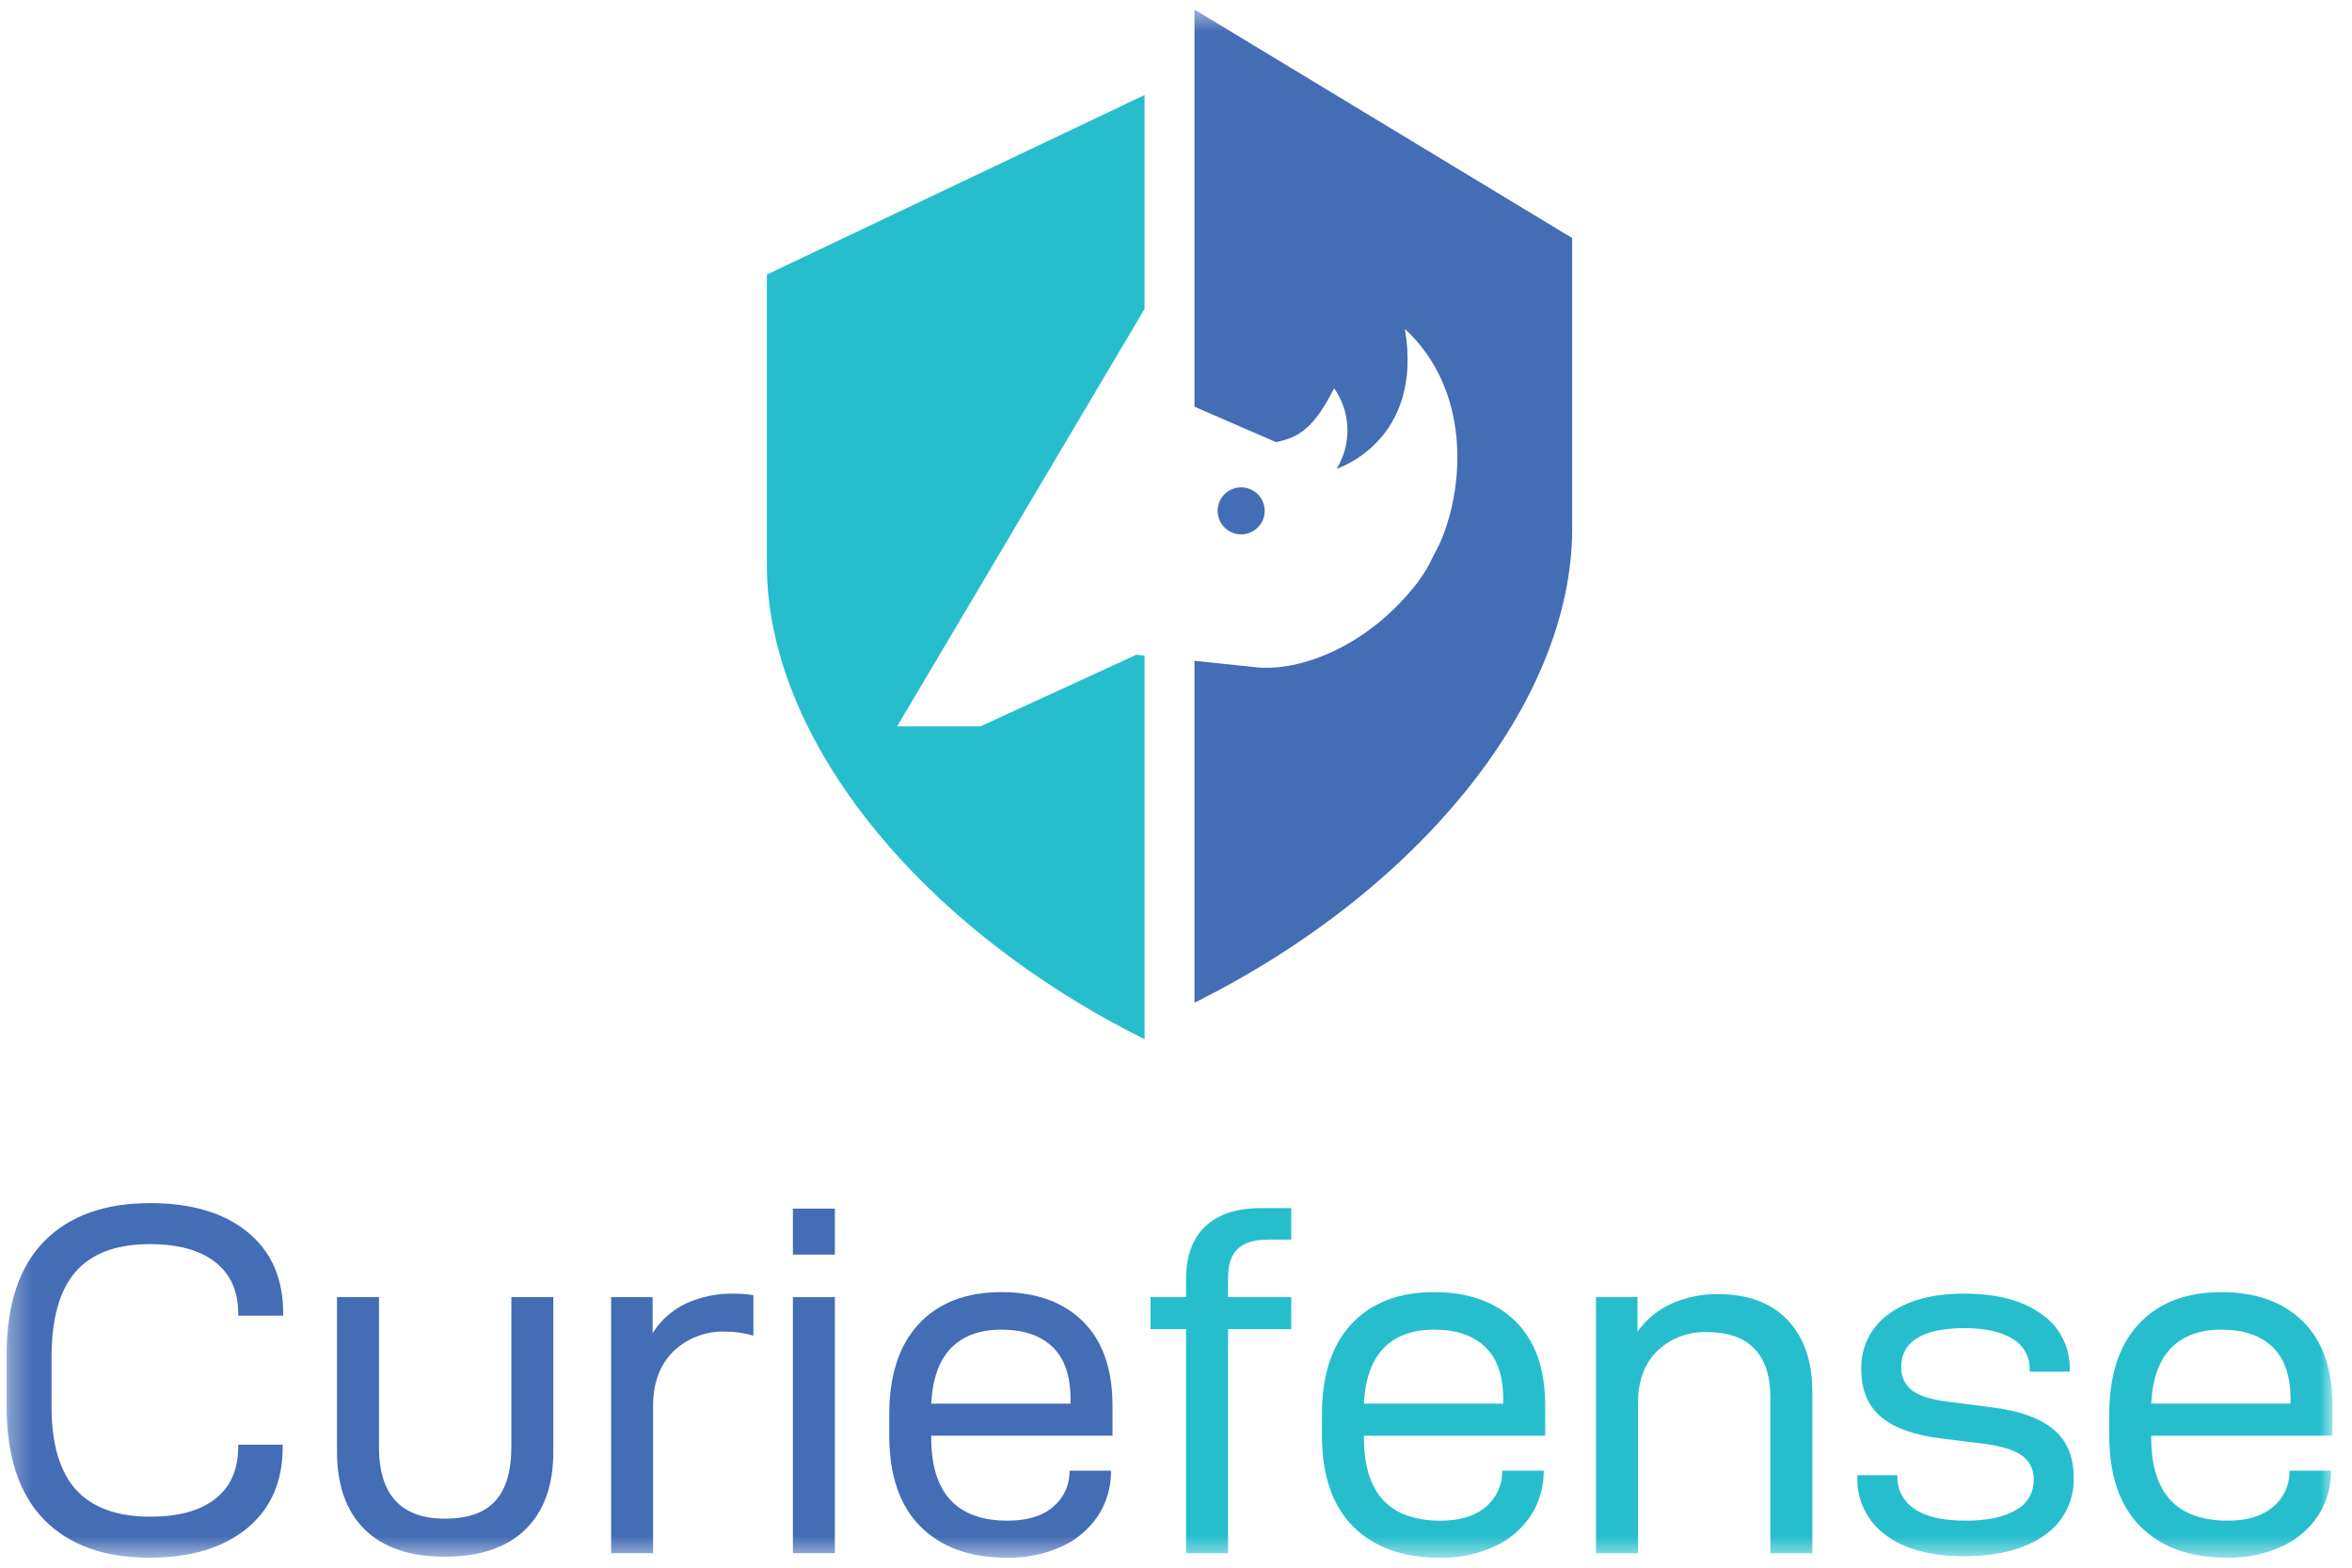 <svg width="111" height="74" viewBox="0 0 111 74" fill="none" xmlns="http://www.w3.org/2000/svg">
<g clip-path="url(#clip0_929_4292)">
<mask id="mask0_929_4292" style="mask-type:luminance" maskUnits="userSpaceOnUse" x="0" y="0" width="111" height="74">
<path d="M110.079 0.451H0.311V73.529H110.079V0.451Z" fill="white"/>
</mask>
<g mask="url(#mask0_929_4292)">
<path d="M0.311 66.352V63.968C0.311 61.591 0.901 59.801 2.082 58.597C3.263 57.393 4.934 56.791 7.094 56.791C9.036 56.791 10.567 57.248 11.686 58.16C12.805 59.073 13.364 60.348 13.364 61.985V62.103H11.243V62.008C11.243 60.954 10.882 60.143 10.159 59.577C9.437 59.01 8.407 58.727 7.071 58.727C5.501 58.727 4.335 59.16 3.574 60.025C2.813 60.891 2.432 62.244 2.432 64.086V66.375C2.432 68.153 2.816 69.468 3.586 70.317C4.355 71.167 5.524 71.592 7.094 71.592C8.43 71.592 9.456 71.309 10.171 70.742C10.886 70.176 11.243 69.357 11.243 68.287V68.193H13.341V68.311C13.341 69.948 12.778 71.226 11.651 72.147C10.524 73.067 8.99 73.528 7.047 73.528C4.903 73.528 3.244 72.926 2.07 71.722C0.897 70.518 0.311 68.728 0.311 66.352Z" fill="#436DB4"/>
<path d="M15.904 68.523V61.229H17.886V68.311C17.886 70.561 18.927 71.687 21.009 71.686C22.082 71.686 22.87 71.407 23.375 70.849C23.88 70.29 24.133 69.444 24.133 68.311V61.229H26.114V68.523C26.114 70.113 25.675 71.336 24.797 72.194C23.919 73.052 22.649 73.481 20.986 73.48C19.339 73.48 18.08 73.052 17.21 72.194C16.34 71.336 15.904 70.113 15.904 68.523Z" fill="#436DB4"/>
<path d="M30.8 61.229V62.929C31.183 62.318 31.733 61.831 32.385 61.524C33.08 61.209 33.836 61.051 34.6 61.064C34.92 61.062 35.239 61.086 35.555 61.135V63.047C35.132 62.92 34.692 62.857 34.25 62.858C33.794 62.838 33.338 62.912 32.911 63.074C32.484 63.236 32.095 63.484 31.767 63.802C31.138 64.432 30.823 65.281 30.823 66.352V73.315H28.842V61.229H30.8Z" fill="#436DB4"/>
<path d="M39.401 57.051V59.222H37.42V57.051H39.401ZM39.401 61.229V73.315H37.42V61.229H39.401Z" fill="#436DB4"/>
<path d="M43.948 67.862C43.948 70.475 45.153 71.781 47.561 71.781C48.478 71.781 49.189 71.565 49.694 71.132C49.937 70.933 50.133 70.682 50.268 70.398C50.403 70.115 50.473 69.805 50.475 69.491V69.42H52.433V69.515C52.427 70.24 52.212 70.949 51.816 71.557C51.393 72.185 50.804 72.684 50.114 72.997C49.299 73.367 48.41 73.548 47.515 73.528C45.774 73.528 44.414 73.036 43.435 72.052C42.456 71.069 41.967 69.633 41.967 67.744V66.776C41.967 64.919 42.433 63.491 43.365 62.492C44.298 61.493 45.596 60.993 47.258 60.993C48.89 60.993 50.172 61.453 51.105 62.374C52.037 63.295 52.503 64.621 52.503 66.352V67.768H43.948V67.862ZM43.948 66.257H50.522V66.045C50.522 64.943 50.238 64.121 49.671 63.578C49.104 63.035 48.3 62.764 47.258 62.763C46.248 62.763 45.46 63.051 44.892 63.625C44.325 64.199 44.01 65.077 43.948 66.257Z" fill="#436DB4"/>
<path d="M57.956 60.309V61.229H60.94V62.74H57.956V73.315H55.975V62.74H54.297V61.229H55.975V60.379C55.975 59.294 56.278 58.463 56.884 57.889C57.49 57.315 58.369 57.027 59.519 57.027H60.94V58.514H59.845C59.192 58.514 58.714 58.66 58.411 58.951C58.108 59.242 57.957 59.694 57.956 60.309Z" fill="#26BECD"/>
<path d="M64.368 67.862C64.368 70.475 65.573 71.781 67.981 71.781C68.898 71.781 69.609 71.565 70.114 71.132C70.357 70.933 70.552 70.682 70.688 70.398C70.822 70.115 70.893 69.805 70.895 69.491V69.42H72.853V69.515C72.847 70.24 72.632 70.949 72.236 71.557C71.813 72.185 71.224 72.684 70.534 72.997C69.718 73.367 68.83 73.548 67.935 73.528C66.194 73.528 64.834 73.036 63.855 72.052C62.876 71.069 62.387 69.633 62.387 67.744V66.776C62.387 64.919 62.853 63.491 63.785 62.492C64.718 61.493 66.016 60.993 67.678 60.993C69.31 60.993 70.592 61.453 71.525 62.374C72.457 63.295 72.923 64.621 72.923 66.352V67.768H64.368V67.862ZM64.368 66.257H70.942V66.045C70.942 64.943 70.658 64.121 70.091 63.578C69.524 63.035 68.719 62.764 67.678 62.763C66.668 62.763 65.879 63.051 65.312 63.625C64.745 64.199 64.43 65.077 64.368 66.257Z" fill="#26BECD"/>
<path d="M77.281 61.229V62.858C77.691 62.283 78.246 61.827 78.889 61.536C79.578 61.229 80.326 61.076 81.08 61.087C82.494 61.087 83.59 61.496 84.367 62.315C85.144 63.133 85.533 64.266 85.532 65.714V73.315H83.551V65.974C83.551 64.951 83.298 64.18 82.793 63.661C82.288 63.141 81.554 62.882 80.591 62.882C80.152 62.861 79.714 62.93 79.304 63.084C78.893 63.238 78.518 63.475 78.201 63.779C77.603 64.376 77.304 65.195 77.304 66.233V73.315H75.322V61.229H77.281Z" fill="#26BECD"/>
<path d="M87.655 69.704V69.633H89.543V69.68C89.535 69.982 89.603 70.281 89.742 70.549C89.88 70.817 90.085 71.046 90.335 71.214C90.864 71.592 91.68 71.781 92.783 71.781C93.778 71.781 94.559 71.616 95.126 71.285C95.389 71.149 95.608 70.942 95.758 70.687C95.909 70.433 95.984 70.141 95.977 69.845C95.988 69.611 95.936 69.379 95.828 69.171C95.719 68.964 95.557 68.789 95.359 68.665C94.947 68.397 94.29 68.217 93.389 68.122L91.687 67.909C90.367 67.752 89.395 67.41 88.774 66.883C88.152 66.356 87.841 65.612 87.841 64.652C87.823 64.139 87.932 63.63 88.16 63.17C88.388 62.711 88.727 62.316 89.147 62.02C90.017 61.382 91.198 61.064 92.69 61.064C94.244 61.064 95.464 61.386 96.35 62.032C96.772 62.323 97.115 62.715 97.347 63.173C97.579 63.63 97.693 64.139 97.678 64.652V64.746H95.79V64.676C95.802 64.38 95.733 64.087 95.591 63.827C95.45 63.567 95.241 63.351 94.986 63.2C94.45 62.862 93.692 62.693 92.713 62.693C91.719 62.693 90.973 62.85 90.475 63.165C90.241 63.301 90.048 63.498 89.917 63.735C89.786 63.972 89.721 64.24 89.729 64.51C89.716 64.731 89.758 64.951 89.852 65.151C89.946 65.351 90.088 65.524 90.265 65.655C90.623 65.915 91.237 66.092 92.107 66.186L93.925 66.422C95.262 66.58 96.253 66.926 96.897 67.461C97.542 67.996 97.865 68.752 97.865 69.727C97.886 70.266 97.77 70.801 97.527 71.282C97.284 71.763 96.923 72.174 96.478 72.477C95.553 73.13 94.29 73.457 92.69 73.457C91.105 73.457 89.869 73.123 88.984 72.454C88.554 72.139 88.209 71.723 87.977 71.244C87.745 70.764 87.635 70.236 87.655 69.704Z" fill="#26BECD"/>
<path d="M101.524 67.862C101.524 70.475 102.729 71.781 105.138 71.781C106.054 71.781 106.765 71.565 107.27 71.132C107.513 70.933 107.709 70.682 107.844 70.398C107.979 70.115 108.049 69.805 108.051 69.491V69.42H110.009V69.515C110.003 70.24 109.789 70.949 109.392 71.557C108.969 72.185 108.38 72.684 107.69 72.997C106.875 73.367 105.986 73.548 105.091 73.528C103.35 73.528 101.99 73.036 101.011 72.052C100.033 71.069 99.543 69.633 99.543 67.744V66.776C99.543 64.919 100.009 63.491 100.942 62.492C101.874 61.493 103.172 60.993 104.834 60.993C106.466 60.993 107.748 61.453 108.681 62.374C109.613 63.295 110.079 64.621 110.079 66.352V67.768H101.524V67.862ZM101.524 66.257H108.098V66.045C108.098 64.943 107.814 64.121 107.247 63.578C106.68 63.035 105.876 62.764 104.834 62.763C103.824 62.763 103.036 63.051 102.468 63.625C101.901 64.199 101.587 65.077 101.524 66.257Z" fill="#26BECD"/>
<path d="M53.634 30.904L46.267 34.289H42.338L54.017 14.58V4.486L36.191 12.96V26.673C36.191 34.868 43.419 43.778 54.017 49.053V30.944L53.634 30.904Z" fill="#26BECD"/>
<path d="M56.373 0.451V19.198L60.225 20.871C61.29 20.642 61.998 20.235 62.962 18.326C63.337 18.86 63.554 19.488 63.587 20.139C63.621 20.79 63.47 21.437 63.152 22.006C63.107 22.087 63.077 22.13 63.077 22.13C63.077 22.13 67.208 20.835 66.302 15.525C69.381 18.377 69.136 22.862 67.996 25.544C67.905 25.756 67.581 26.368 67.581 26.368L67.567 26.399L67.566 26.396C67.464 26.626 67.342 26.847 67.202 27.056C67.115 27.192 67.015 27.338 66.904 27.493C64.497 30.603 61.287 31.686 59.344 31.503L56.373 31.192V47.33C66.971 42.055 74.198 33.145 74.198 24.95V11.237L56.373 0.451Z" fill="#436DB4"/>
<path d="M59.635 24.445C59.704 24.221 59.702 23.982 59.627 23.76C59.553 23.539 59.41 23.346 59.219 23.211C59.029 23.075 58.801 23.003 58.567 23.004C58.333 23.006 58.106 23.081 57.917 23.22C57.729 23.358 57.589 23.552 57.518 23.775C57.447 23.998 57.447 24.237 57.52 24.459C57.593 24.682 57.734 24.875 57.923 25.012C58.112 25.15 58.34 25.224 58.574 25.224C58.81 25.224 59.041 25.149 59.232 25.009C59.423 24.868 59.564 24.671 59.635 24.445Z" fill="#436DB4"/>
</g>
</g>
<defs>
<clipPath id="clip0_929_4292">
<rect width="110" height="73.079" fill="white" transform="translate(0.195 0.451)"/>
</clipPath>
</defs>
</svg>
